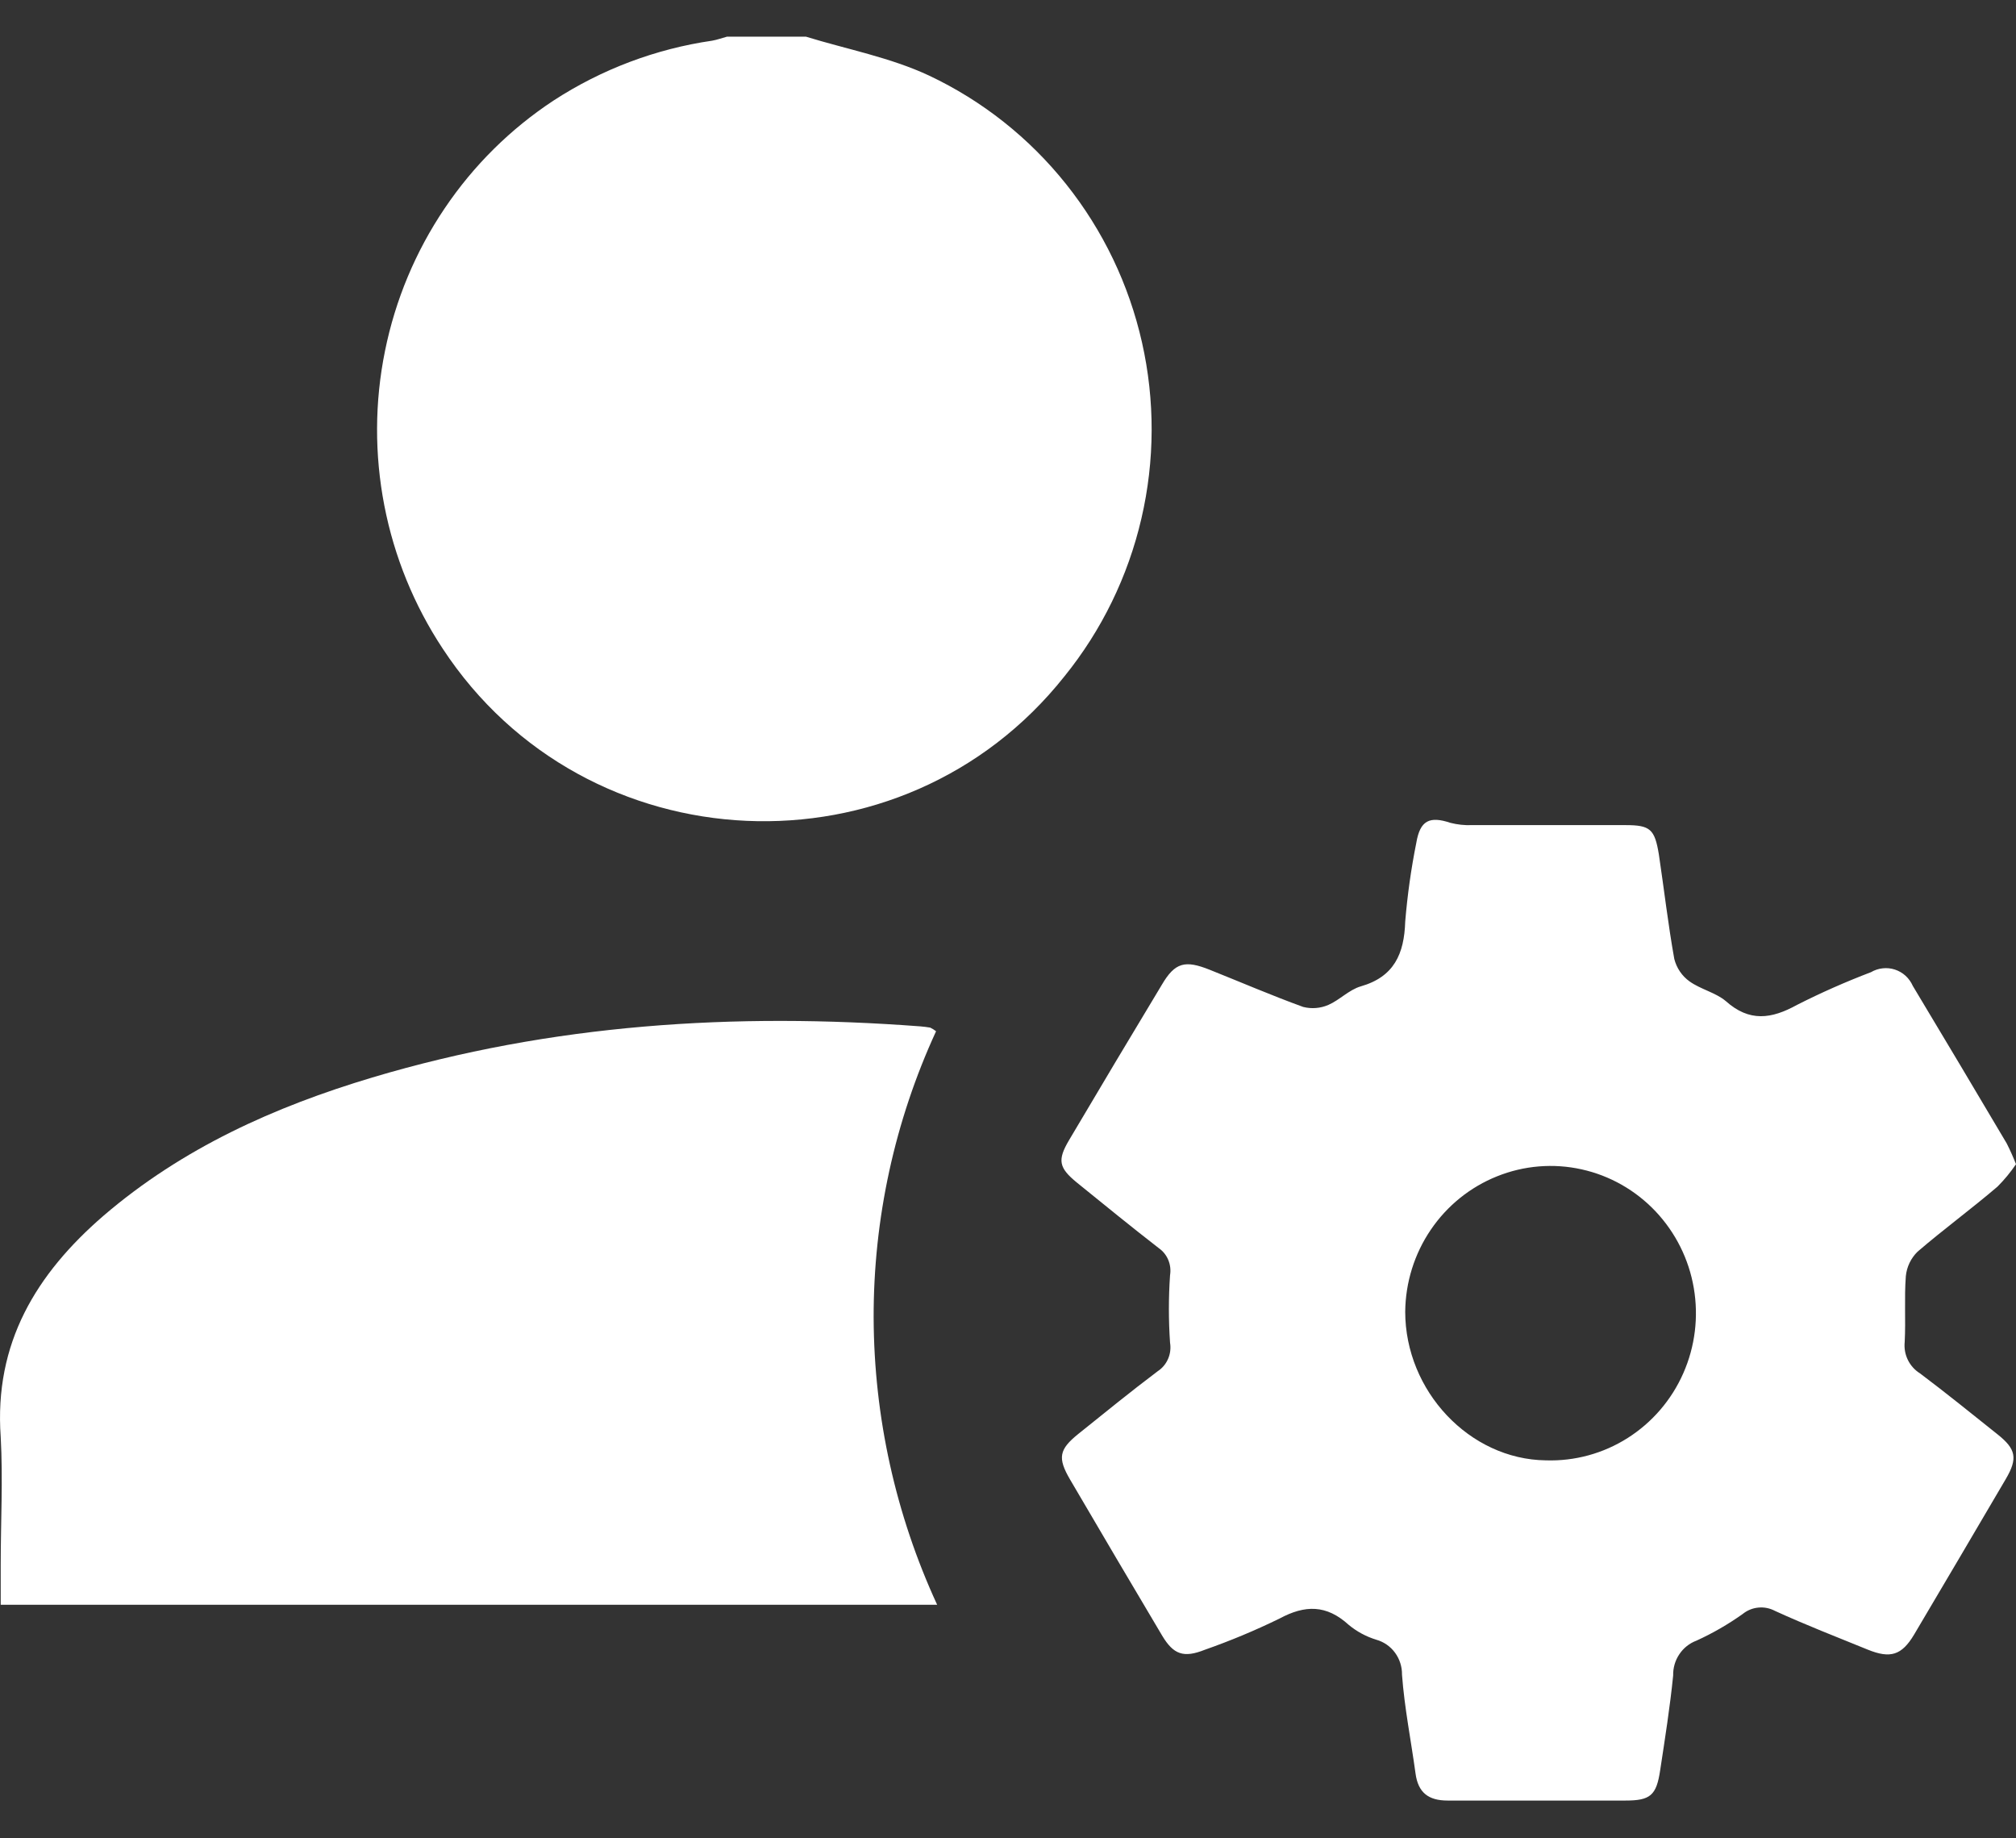 <svg width="34" height="31" viewBox="0 0 34 31" fill="none" xmlns="http://www.w3.org/2000/svg">
<rect x="0" y="0" width="34" height="31" fill="#333333" stroke="none"/>
<path d="M13.591 0.618C14.286 0.832 15.018 0.969 15.672 1.276C16.569 1.7 17.358 2.325 17.98 3.105C18.602 3.885 19.04 4.798 19.26 5.775C19.48 6.752 19.477 7.767 19.25 8.743C19.024 9.719 18.58 10.629 17.953 11.404C15.219 14.852 9.877 14.613 7.465 10.936C6.983 10.206 6.649 9.387 6.482 8.526C6.315 7.664 6.318 6.778 6.493 5.918C6.667 5.058 7.008 4.242 7.497 3.517C7.985 2.791 8.611 2.172 9.338 1.694C10.147 1.168 11.059 0.824 12.011 0.686C12.095 0.671 12.177 0.641 12.262 0.618H13.591Z" fill="white"/>
<path d="M34 19.632C33.908 19.768 33.803 19.895 33.687 20.011C33.243 20.39 32.779 20.73 32.34 21.107C32.228 21.217 32.157 21.363 32.142 21.521C32.114 21.887 32.142 22.261 32.123 22.628C32.112 22.733 32.13 22.838 32.176 22.932C32.222 23.026 32.293 23.105 32.382 23.16C32.825 23.493 33.258 23.844 33.693 24.191C34 24.436 34.032 24.593 33.829 24.939C33.315 25.815 32.799 26.691 32.281 27.565C32.073 27.913 31.882 27.973 31.5 27.818C30.977 27.605 30.449 27.4 29.936 27.165C29.849 27.119 29.752 27.099 29.654 27.109C29.557 27.118 29.465 27.156 29.389 27.218C29.144 27.392 28.884 27.542 28.612 27.666C28.494 27.71 28.392 27.79 28.322 27.896C28.251 28.001 28.215 28.127 28.218 28.254C28.164 28.789 28.08 29.32 27.999 29.851C27.936 30.278 27.832 30.363 27.411 30.363C26.415 30.363 25.416 30.363 24.415 30.363C24.089 30.363 23.916 30.228 23.873 29.906C23.797 29.35 23.686 28.798 23.645 28.241C23.647 28.108 23.606 27.978 23.528 27.871C23.45 27.764 23.339 27.687 23.212 27.651C23.042 27.599 22.883 27.514 22.746 27.4C22.371 27.059 22.012 27.061 21.579 27.294C21.17 27.494 20.75 27.669 20.32 27.82C19.963 27.962 19.791 27.903 19.598 27.579C19.078 26.704 18.561 25.828 18.047 24.95C17.833 24.584 17.86 24.442 18.189 24.178C18.631 23.823 19.071 23.465 19.525 23.123C19.602 23.073 19.663 23 19.7 22.914C19.737 22.829 19.748 22.734 19.733 22.642C19.707 22.263 19.707 21.883 19.733 21.504C19.747 21.418 19.737 21.329 19.704 21.249C19.671 21.168 19.616 21.099 19.545 21.049C19.079 20.688 18.622 20.315 18.163 19.943C17.856 19.692 17.83 19.564 18.03 19.226C18.547 18.352 19.068 17.479 19.594 16.607C19.817 16.227 19.987 16.188 20.401 16.353C20.927 16.563 21.446 16.787 21.978 16.98C22.12 17.016 22.269 17.004 22.403 16.946C22.59 16.865 22.753 16.69 22.95 16.633C23.512 16.472 23.682 16.085 23.699 15.541C23.736 15.095 23.798 14.652 23.886 14.213C23.95 13.834 24.109 13.758 24.463 13.876C24.581 13.906 24.702 13.919 24.823 13.914C25.686 13.914 26.552 13.914 27.415 13.914C27.832 13.914 27.907 13.982 27.977 14.409C28.065 14.996 28.132 15.586 28.237 16.171C28.276 16.324 28.367 16.459 28.495 16.55C28.683 16.684 28.938 16.739 29.106 16.882C29.505 17.238 29.876 17.183 30.306 16.946C30.712 16.74 31.129 16.556 31.554 16.394C31.614 16.359 31.682 16.336 31.751 16.329C31.821 16.321 31.891 16.328 31.958 16.35C32.025 16.372 32.086 16.408 32.138 16.455C32.19 16.503 32.231 16.561 32.26 16.626C32.792 17.511 33.319 18.396 33.843 19.281C33.901 19.395 33.953 19.512 34 19.632ZM23.699 22.118C23.699 23.457 24.784 24.61 26.07 24.626C26.557 24.642 27.038 24.511 27.451 24.249C27.864 23.987 28.191 23.607 28.389 23.157C28.588 22.706 28.649 22.206 28.566 21.72C28.483 21.233 28.258 20.784 27.921 20.427C27.584 20.071 27.15 19.824 26.674 19.719C26.198 19.613 25.702 19.654 25.249 19.836C24.796 20.017 24.406 20.331 24.13 20.738C23.854 21.144 23.704 21.625 23.699 22.118Z" fill="white"/>
<path d="M15.805 27.061H0.012V26.384C0.012 25.667 0.051 24.946 0.012 24.231C-0.101 22.648 0.611 21.481 1.748 20.499C3.075 19.361 4.63 18.663 6.278 18.17C9.301 17.267 12.395 17.071 15.524 17.308C15.579 17.312 15.634 17.32 15.689 17.329C15.724 17.346 15.756 17.366 15.787 17.39C15.09 18.903 14.73 20.553 14.734 22.223C14.74 23.895 15.106 25.546 15.805 27.061Z" fill="white"/>
</svg>
